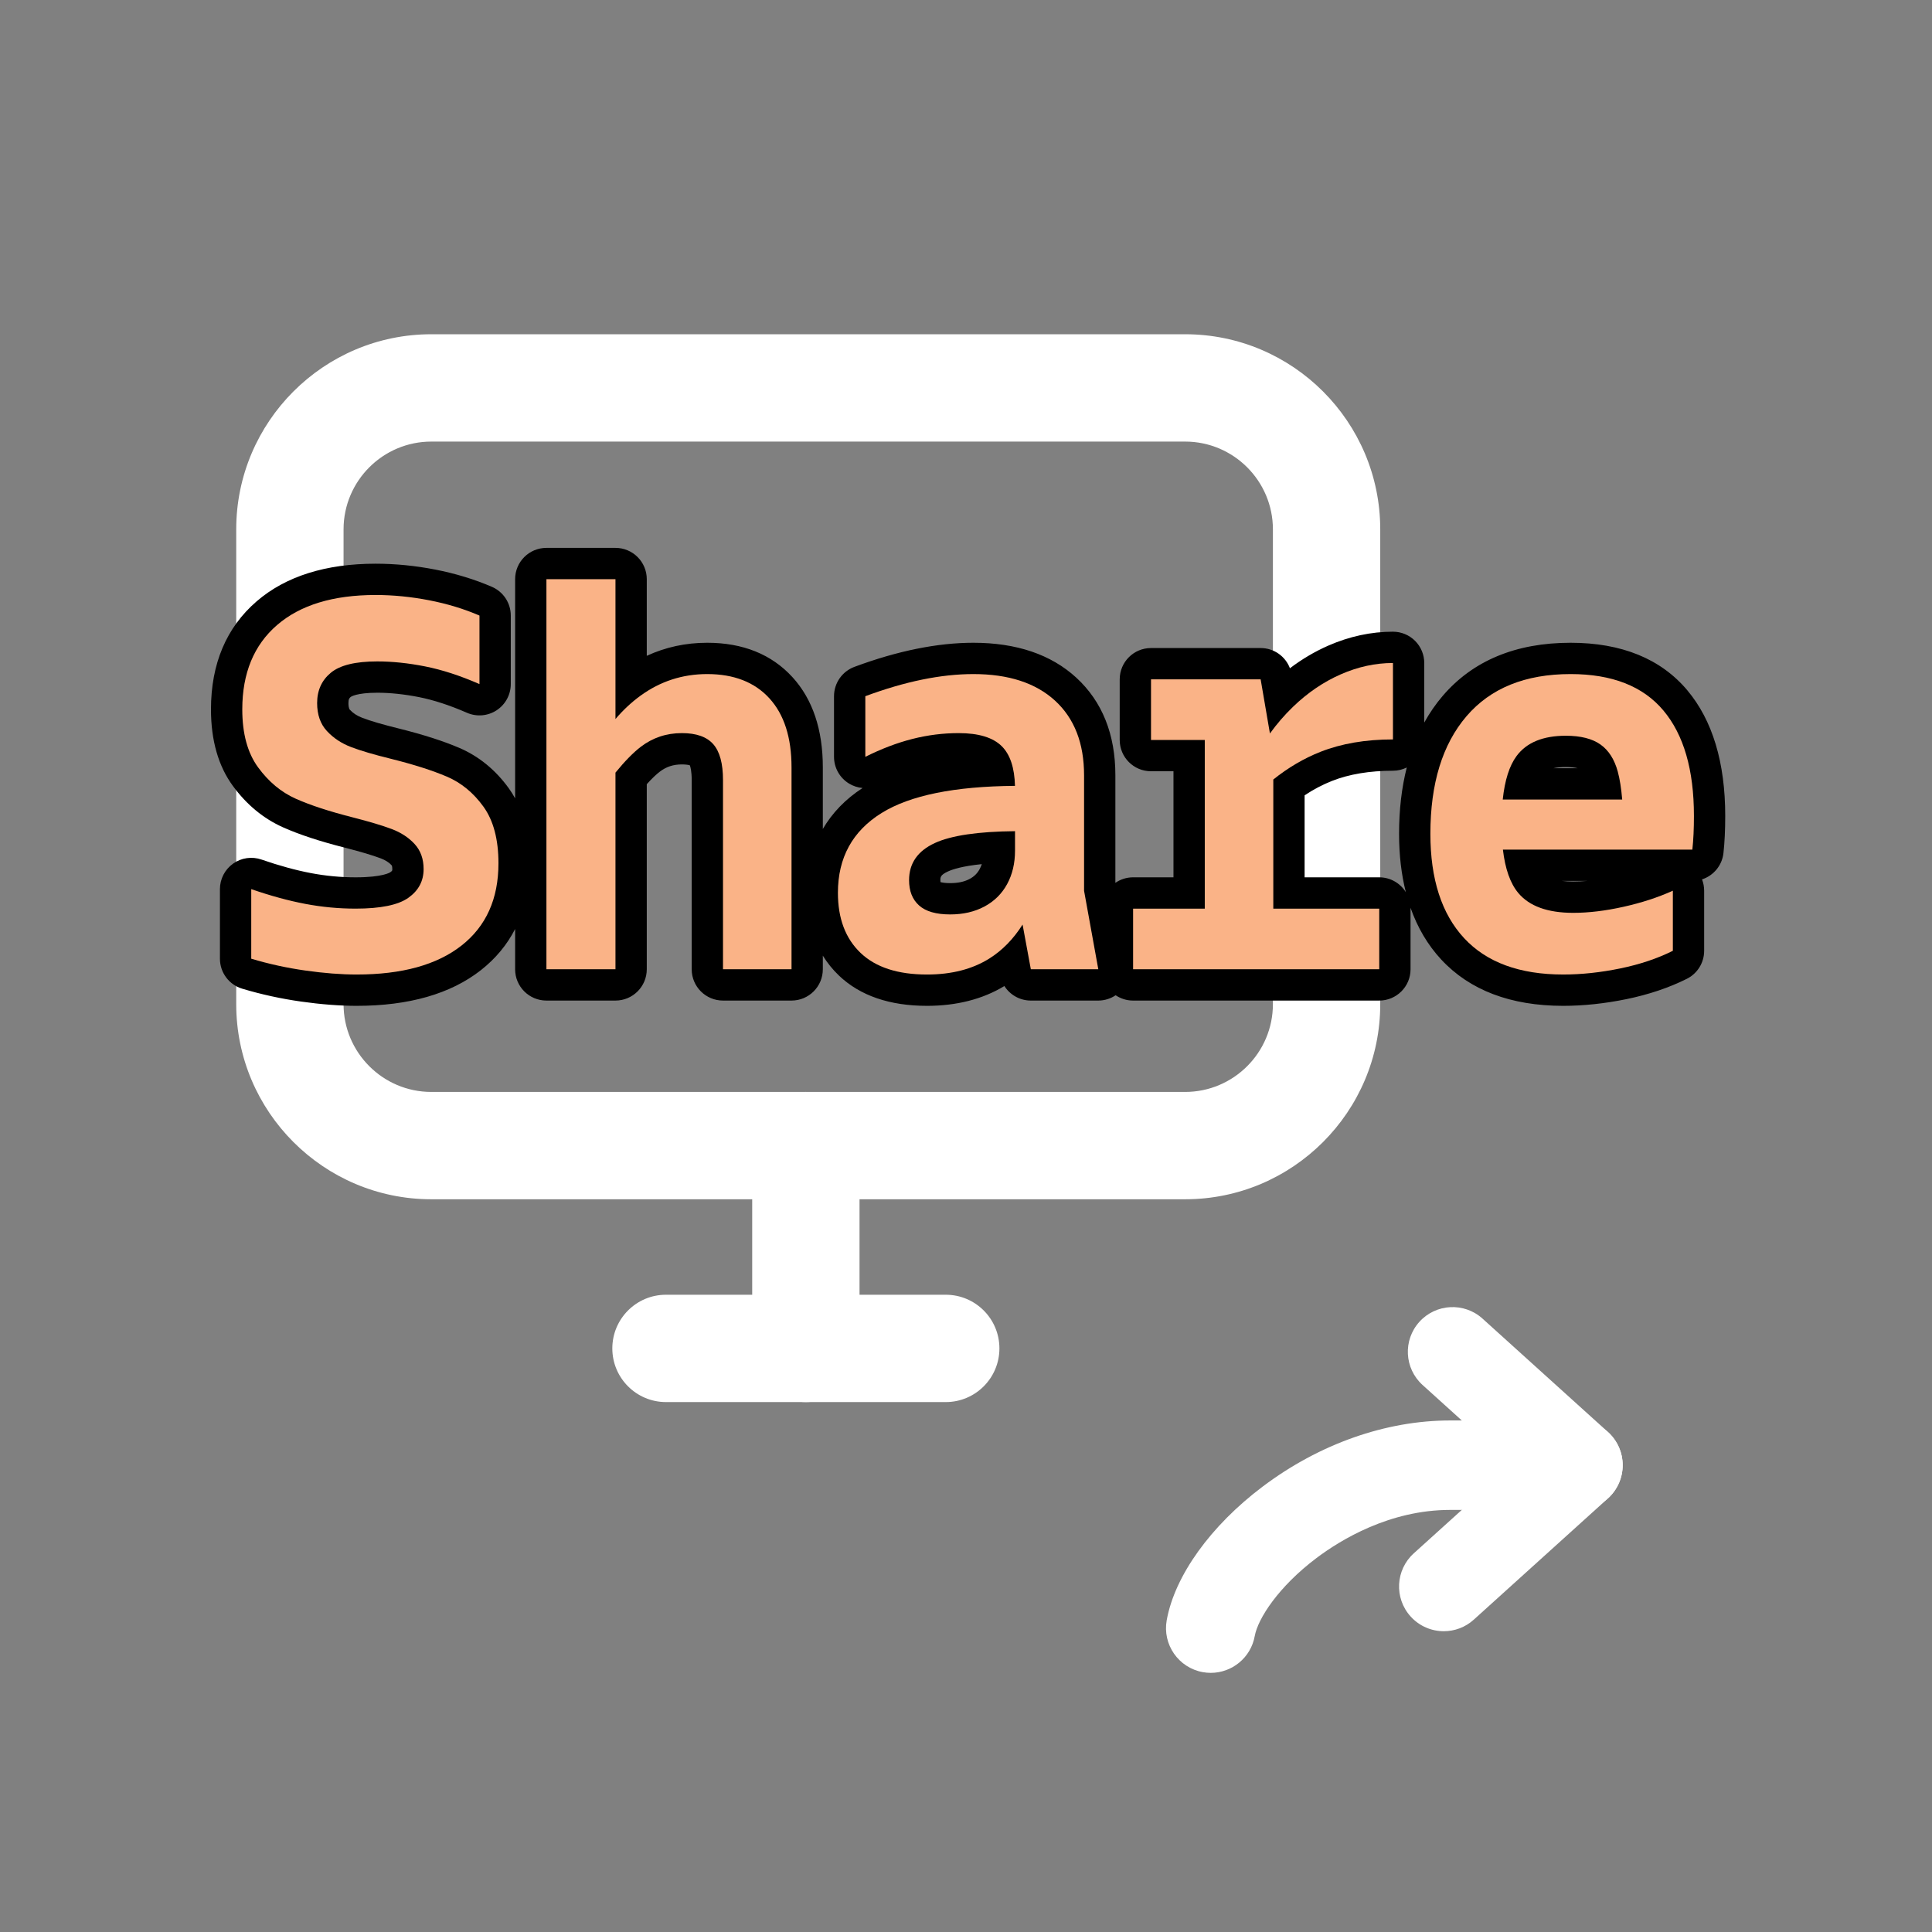 <?xml version="1.0" encoding="UTF-8"?>
<svg xmlns="http://www.w3.org/2000/svg" width="1080" height="1080" viewBox="0 0 1080 1080">
  <rect x="0" y="0" width="1080" height="1080" fill="#808080" stroke="none"/>
  <g id="layer1">
    <path d="M662.503,670.398H241.11c-60.135,0-109.059-48.924-109.059-109.059v-265.433c0-60.135,48.924-109.059,109.059-109.059h421.393c60.135,0,109.059,48.924,109.059,109.059v265.433c0,60.135-48.924,109.059-109.059,109.059ZM241.11,246.848c-27.051,0-49.059,22.008-49.059,49.059v265.433c0,27.051,22.008,49.059,49.059,49.059h421.393c27.051,0,49.059-22.008,49.059-49.059v-265.433c0-27.051-22.008-49.059-49.059-49.059H241.11Z" fill="#fff"/>
    <path d="M450.486,783.767c-16.568,0-30-13.432-30-30v-113.369c0-16.568,13.432-30,30-30s30,13.432,30,30v113.369c0,16.568-13.432,30-30,30Z" fill="#fff"/>
    <path d="M528.679,783.767h-156.386c-16.568,0-30-13.432-30-30s13.432-30,30-30h156.386c16.568,0,30,13.432,30,30s-13.432,30-30,30Z" fill="#fff"/>
    <path d="M676.833,935.138c-1.475,0-2.969-.131-4.471-.401-13.588-2.453-22.614-15.457-20.161-29.044,4.486-24.848,24.543-52.771,53.653-74.694,31.638-23.827,68.834-36.95,104.736-36.95h71.505c13.808,0,25,11.192,25,25s-11.192,25-25,25h-71.505c-33.892,0-61.322,16.848-74.656,26.891-21.192,15.96-32.754,33.808-34.528,43.637-2.183,12.086-12.711,20.562-24.573,20.562Z" fill="#fff"/>
    <path d="M807.093,911.857c-6.822,0-13.618-2.775-18.554-8.235-9.259-10.242-8.462-26.051,1.781-35.311l54.494-49.263-49.587-44.828c-10.243-9.259-11.04-25.067-1.78-35.31,9.258-10.243,25.066-11.043,35.31-1.78l70.103,63.373c5.243,4.739,8.235,11.477,8.235,18.545s-2.992,13.806-8.235,18.546l-75.01,67.809c-4.782,4.323-10.78,6.454-16.757,6.454Z" fill="#fff"/>
  </g>
  <g id="text">
    <g>
      <path d="M943.224,385.879c-14.823-17.631-36.777-26.57-65.255-26.57-30.568,0-54.62,9.99-71.487,29.691-3.907,4.562-7.338,9.545-10.312,14.917v-33.296c0-4.642-1.844-9.093-5.126-12.374-3.281-3.282-7.732-5.126-12.374-5.126-12.211,0-24.391,2.628-36.206,7.812-7.493,3.289-14.647,7.519-21.383,12.631-2.529-6.696-8.984-11.308-16.37-11.308h-61.288c-9.665,0-17.5,7.835-17.5,17.5v33.885c0,9.665,7.835,17.5,17.5,17.5h12.555v59.29h-22.573c-3.678,0-7.087,1.14-9.903,3.078v-60.125c0-22.89-7.357-41.254-21.873-54.587-14.091-12.931-33.438-19.487-57.504-19.487-20.079,0-42.454,4.533-66.502,13.473-6.854,2.548-11.402,9.09-11.402,16.403v33.886c0,6.065,3.141,11.698,8.3,14.887,2.357,1.457,4.982,2.309,7.657,2.545-9.542,6.203-16.982,13.909-22.209,22.905v-34.444c0-21.12-5.703-38.077-16.955-50.402-11.669-12.774-27.714-19.252-47.69-19.252-11.992,0-23.297,2.448-33.771,7.299v-42.837c0-9.665-7.835-17.5-17.5-17.5h-38.6c-9.665,0-17.5,7.835-17.5,17.5v122.513c-1.072-1.956-2.239-3.833-3.521-5.609-7.459-10.336-16.811-17.956-27.807-22.653-8.995-3.834-19.971-7.35-33.64-10.77-8.878-2.174-15.762-4.186-20.465-5.982-2.878-1.098-5.148-2.574-6.952-4.526-.715-.772-.792-2.864-.792-3.728,0-2.369.609-2.873,1.309-3.451.029-.023,3.11-2.326,14.783-2.326,7.263,0,15.142.83,23.41,2.465,8.163,1.618,17.164,4.561,26.753,8.744,5.411,2.362,11.646,1.837,16.585-1.397,4.938-3.233,7.914-8.738,7.914-14.642v-38.306c0-6.986-4.155-13.303-10.57-16.069-9.768-4.213-20.443-7.461-31.739-9.656-11.184-2.167-22.366-3.266-33.237-3.266-27.979,0-50.365,7.083-66.538,21.051-16.927,14.618-25.51,34.936-25.51,60.39,0,17.289,4.111,31.672,12.215,42.743,7.688,10.512,17.133,18.313,28.061,23.182,9.141,4.08,20.524,7.822,34.772,11.436,8.542,2.182,15.211,4.168,19.801,5.896,2.64.997,4.643,2.265,6.111,3.861.373.407.402,1.759.402,2.163,0,.83,0,.958-1.145,1.768-.164.115-4.182,2.831-19.367,2.831-8.297,0-16.668-.789-24.88-2.346-8.477-1.606-17.812-4.162-27.743-7.596-5.35-1.851-11.263-.998-15.872,2.285-4.609,3.284-7.347,8.595-7.347,14.254v38.895c0,7.728,5.068,14.54,12.47,16.762,10.617,3.187,21.696,5.607,32.927,7.195,11.169,1.581,21.611,2.383,31.035,2.383,29.239,0,52.605-6.711,69.448-19.945,8.236-6.47,14.605-14.163,19.128-22.999v22.498c0,9.665,7.835,17.5,17.5,17.5h38.6c9.665,0,17.5-7.835,17.5-17.5v-103.466c3.163-3.506,5.55-5.658,7.275-6.979,3.622-2.771,7.547-4.061,12.352-4.061,2.472,0,3.829.304,4.446.499.351.898,1.036,3.29,1.036,8.226v105.781c0,9.665,7.835,17.5,17.5,17.5h38.307c9.665,0,17.5-7.835,17.5-17.5v-7.61c2.501,4.059,5.501,7.784,9.026,11.144,11.765,11.223,28.318,16.913,49.2,16.913,16.594,0,31.144-3.726,43.266-11.075,3.132,4.938,8.638,8.129,14.781,8.129h37.716c3.495,0,6.855-1.065,9.702-2.965,2.785,1.871,6.137,2.965,9.745,2.965h137.604c9.665,0,17.5-7.835,17.5-17.5v-33.886c0-.178-.021-.352-.026-.528,3.924,11.162,9.631,20.841,17.137,28.932,15.955,17.205,38.908,25.929,68.224,25.929,11.332,0,23.222-1.26,35.341-3.745,12.432-2.551,23.795-6.373,33.773-11.36,5.929-2.964,9.675-9.024,9.675-15.653v-33.591c0-2.2-.414-4.346-1.188-6.337,6.38-2.074,11.205-7.722,11.982-14.712.658-5.913.991-12.909.991-20.793,0-29.84-7.13-53.455-21.194-70.192ZM547.617,485.855c-1.308,2.397-3.077,4.137-5.568,5.472-2.947,1.578-6.509,2.346-10.889,2.346-2.941,0-4.613-.338-5.426-.576-.032-.26-.058-.614-.058-1.076,0-1.633,0-2.923,4.243-4.871,2.682-1.231,8.199-3.011,18.903-4.09-.327.989-.729,1.919-1.206,2.796ZM875.318,428.783c2.822,0,5.016.272,6.604.654h-13.573c1.964-.436,4.29-.654,6.97-.654ZM873.075,492.43h14.281c-2.734.238-5.375.358-7.913.358-1.997,0-4.197-.092-6.368-.358ZM771.009,490.431h-41.727v-45.842c4.925-3.273,10.039-5.963,15.299-8.041,9.581-3.783,21.051-5.701,34.089-5.701,2.776,0,5.392-.664,7.724-1.814-2.85,11.22-4.304,23.579-4.304,37.058,0,11.878,1.281,22.761,3.786,32.642-3.086-4.976-8.582-8.301-14.867-8.301Z"/>
      <g>
        <path d="M249.763,434.119c-8.058-3.435-18.371-6.726-30.939-9.87-9.627-2.357-17.141-4.567-22.541-6.63-5.405-2.062-9.922-5.056-13.555-8.987-3.637-3.928-5.451-9.135-5.451-15.617,0-7.071,2.551-12.716,7.662-16.942,5.105-4.222,13.747-6.335,25.93-6.335,8.443,0,17.385.935,26.812,2.799,9.43,1.869,19.545,5.156,30.35,9.871v-38.306c-8.646-3.729-18.023-6.579-28.139-8.545-10.12-1.961-20.088-2.946-29.908-2.946-23.77,0-42.136,5.599-55.101,16.796-12.965,11.196-19.447,26.915-19.447,47.145,0,13.555,2.946,24.36,8.84,32.412,5.894,8.058,12.914,13.899,21.067,17.532,8.149,3.637,18.808,7.122,31.971,10.46,9.23,2.357,16.45,4.521,21.657,6.482,5.202,1.966,9.476,4.766,12.817,8.398,3.338,3.637,5.01,8.301,5.01,13.996,0,6.68-2.851,12.034-8.545,16.059-5.7,4.028-15.521,6.04-29.467,6.04-9.428,0-18.812-.884-28.139-2.651-9.332-1.769-19.402-4.517-30.203-8.251v38.895c9.82,2.947,19.936,5.157,30.35,6.63,10.41,1.474,19.936,2.21,28.582,2.21,25.34,0,44.885-5.4,58.637-16.206,13.748-10.801,20.626-26.123,20.626-45.966,0-13.356-2.8-23.913-8.397-31.676-5.599-7.758-12.427-13.356-20.479-16.796Z" fill="#fab387"/>
        <path d="M395.323,376.809c-13.753,0-26.179,4.029-37.274,12.081-5.019,3.643-9.681,7.995-13.996,13.042v-78.161h-38.6v218.046h38.6v-109.922c5.252-6.419,9.966-11.227,14.144-14.422,6.676-5.106,14.337-7.661,22.983-7.661,8.053,0,13.895,2.062,17.531,6.188,3.633,4.125,5.451,10.806,5.451,20.037v105.781h38.307v-112.854c0-16.694-4.126-29.562-12.376-38.6-8.251-9.033-19.844-13.555-34.77-13.555Z" fill="#fab387"/>
        <path d="M606.002,433.383c0-17.873-5.404-31.772-16.205-41.693-10.807-9.917-26.031-14.881-45.672-14.881-18.076,0-38.209,4.125-60.404,12.376v33.886c9.033-4.517,17.826-7.854,26.371-10.019,8.545-2.159,17.137-3.241,25.783-3.241,11.196,0,19.248,2.458,24.161,7.366,4.644,4.648,7.091,12.026,7.342,22.124-33.784.254-58.642,5.296-74.523,15.15-16.308,10.119-24.456,24.999-24.456,44.64,0,14.342,4.222,25.539,12.67,33.591,8.443,8.058,20.819,12.081,37.127,12.081,13.747,0,25.387-2.992,34.916-8.986,7.215-4.537,13.387-10.853,18.519-18.941l4.612,24.981h37.716l-7.956-43.87v-64.563ZM562.982,494.23c-2.946,5.405-7.173,9.576-12.67,12.522-5.502,2.947-11.888,4.42-19.152,4.42-7.859,0-13.656-1.666-17.385-5.009-3.734-3.338-5.599-8.053-5.599-14.144,0-9.429,4.812-16.354,14.438-20.773,9.188-4.221,24.127-6.421,44.787-6.611v10.884c0,7.072-1.473,13.311-4.42,18.711Z" fill="#fab387"/>
        <path d="M722.834,395.077c-4.812,4.639-9.114,9.627-12.934,14.949l-5.188-30.271h-61.288v33.885h30.055v94.29h-40.073v33.886h137.604v-33.886h-59.227v-72.177c8.262-6.621,17.046-11.799,26.372-15.483,11.685-4.613,25.193-6.924,40.516-6.924v-42.726c-9.825,0-19.549,2.113-29.171,6.335-9.627,4.227-18.518,10.267-26.666,18.121Z" fill="#fab387"/>
        <path d="M946.919,456.071c0-25.731-5.7-45.377-17.09-58.931-11.396-13.555-28.683-20.332-51.859-20.332-25.341,0-44.741,7.859-58.194,23.573-13.458,15.718-20.185,37.619-20.185,65.708,0,25.341,6.284,44.788,18.858,58.342,12.568,13.555,31.035,20.331,55.395,20.331,10.213,0,20.82-1.132,31.824-3.389,10.998-2.256,20.818-5.548,29.465-9.87v-33.591c-8.25,3.733-17.436,6.73-27.551,8.986-10.119,2.261-19.498,3.389-28.139,3.389-14.342,0-24.604-3.729-30.792-11.197-4.425-5.336-7.259-13.399-8.52-24.161h105.903c.59-5.304.884-11.589.884-18.858ZM875.318,411.283c8.25,0,14.682,1.621,19.299,4.862,4.613,3.241,7.855,8.301,9.725,15.175,1.135,4.186,1.959,9.396,2.477,15.617h-66.776c1.133-10.76,3.702-18.874,7.726-24.31,5.598-7.56,14.779-11.345,27.551-11.345Z" fill="#fab387"/>
      </g>
    </g>
  </g>
</svg>